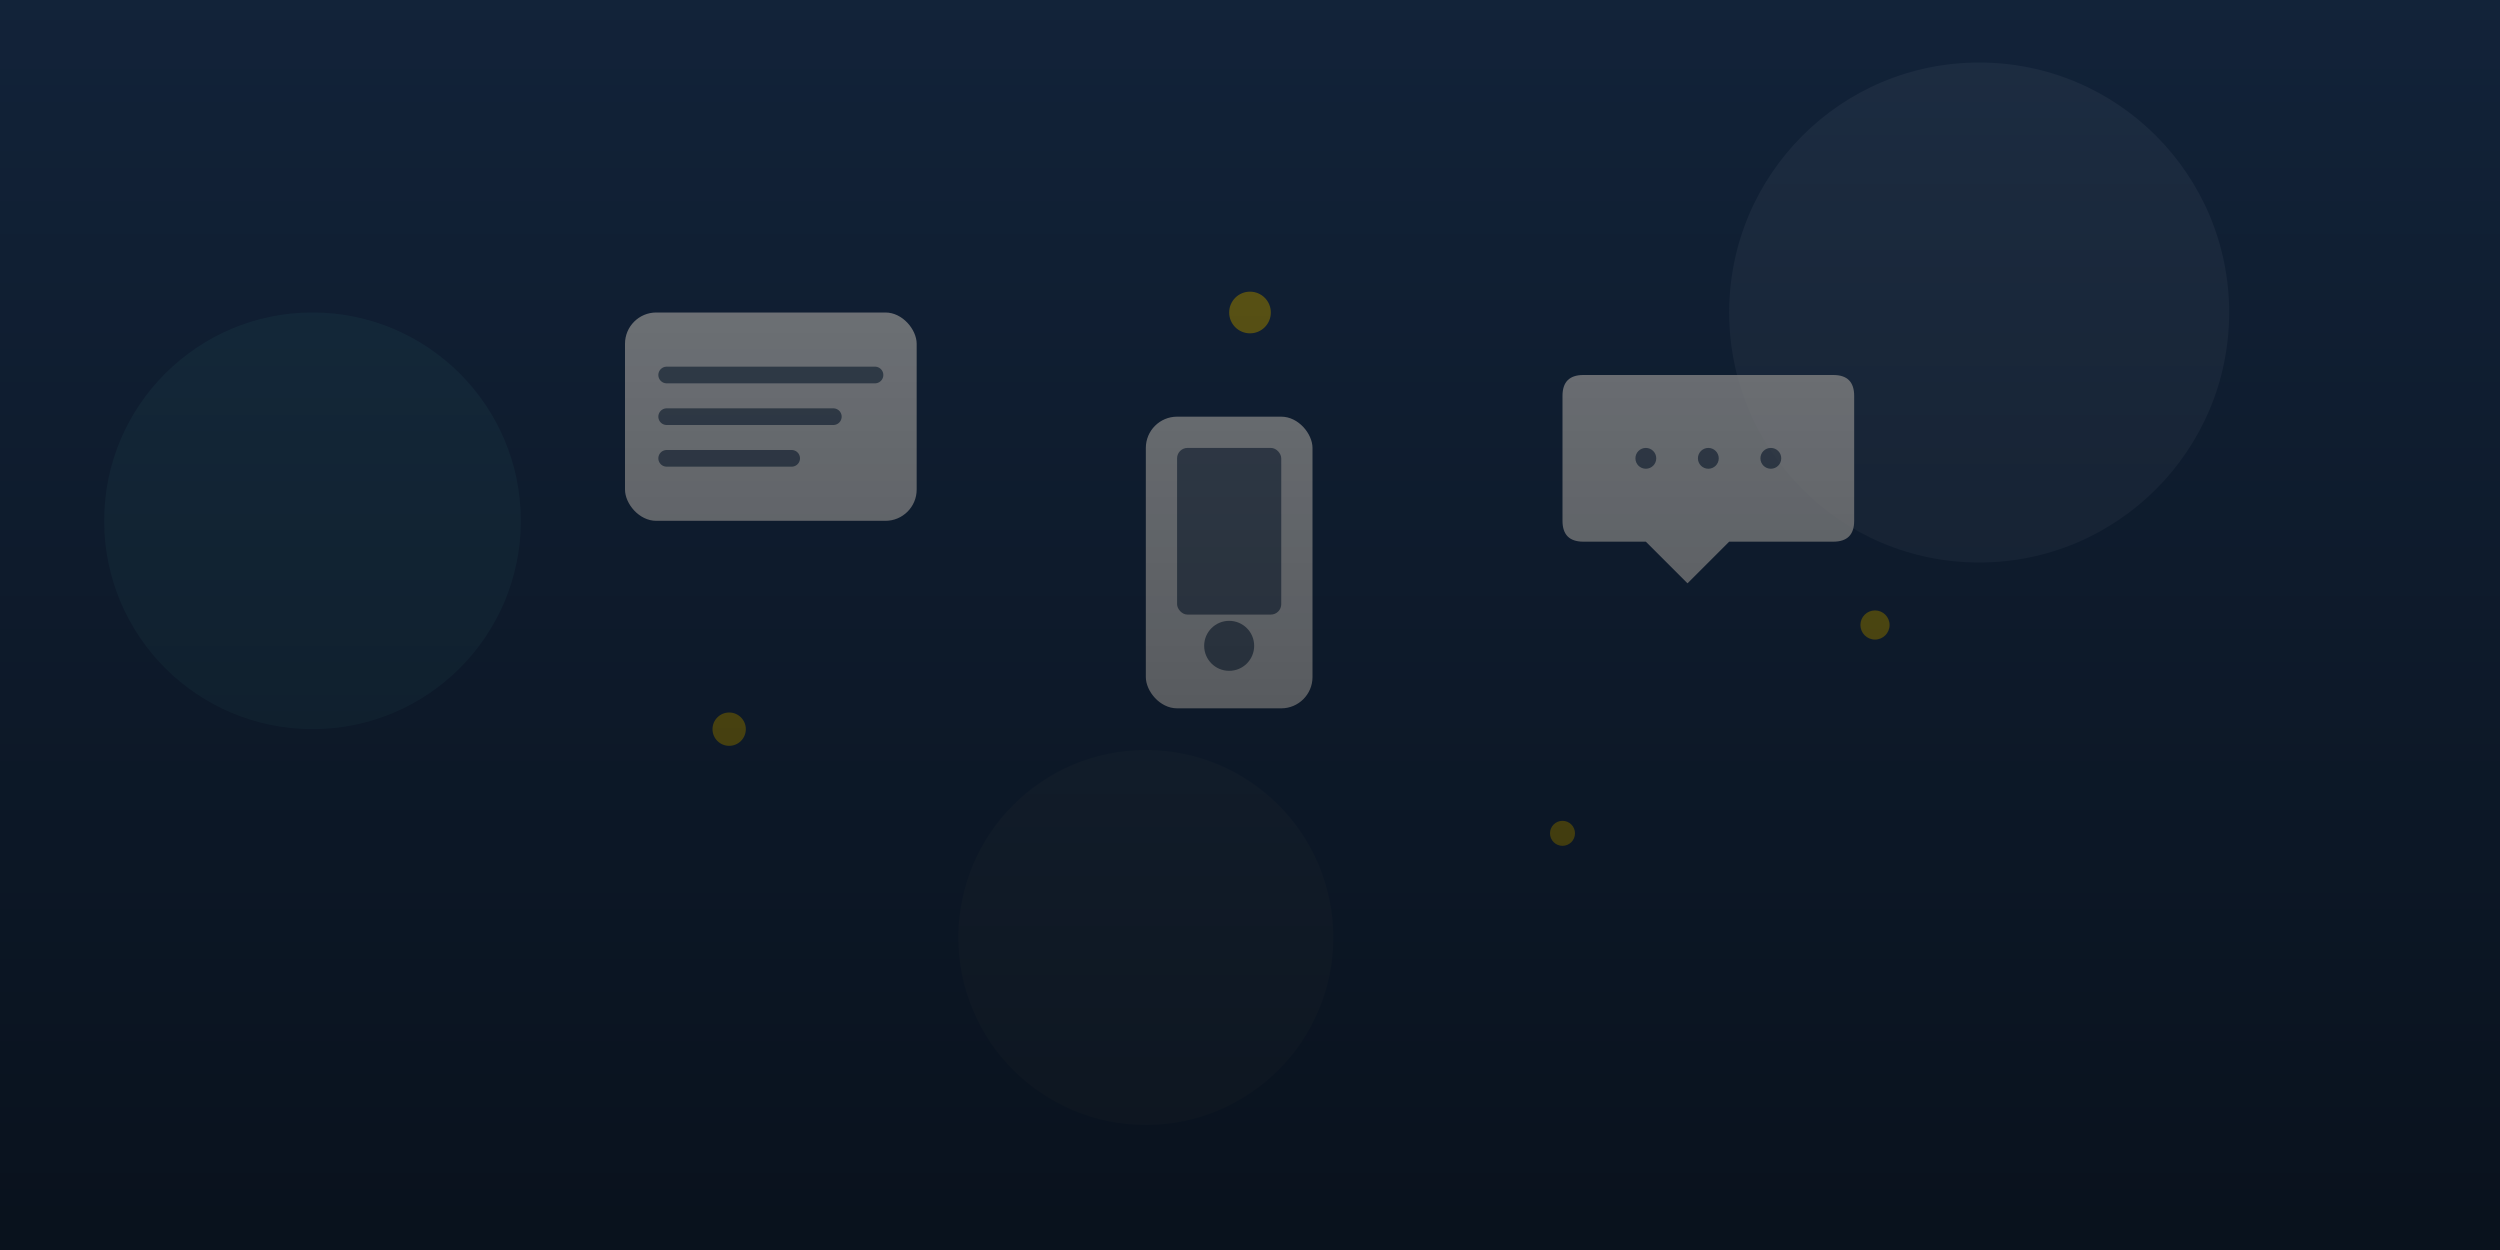 <svg width="1200" height="600" xmlns="http://www.w3.org/2000/svg">
  <defs>
    <linearGradient id="overlay" x1="0" y1="0" x2="0" y2="1">
      <stop offset="0%" style="stop-color:#000;stop-opacity:0.4"/>
      <stop offset="100%" style="stop-color:#000;stop-opacity:0.7"/>
    </linearGradient>
  </defs>

  <rect width="100%" height="100%" fill="#1E3A5F" />
  
  <!-- Фоновые элементы -->
  <circle cx="150" cy="250" r="100" fill="#2D5D7B" opacity="0.5" />
  <circle cx="950" cy="150" r="120" fill="#4B6587" opacity="0.4" />
  <circle cx="550" cy="450" r="90" fill="#3A506B" opacity="0.4" />
  
  <!-- Иконка сообщения -->
  <g transform="translate(300, 150)" opacity="0.8">
    <rect x="0" y="0" width="140" height="100" rx="15" fill="#F9FAFC" />
    <path d="M20 30 L120 30 M20 50 L100 50 M20 70 L80 70" stroke="#6A7C92" stroke-width="8" stroke-linecap="round" />
  </g>
  
  <!-- Иконка телефона -->
  <g transform="translate(550, 200)" opacity="0.8">
    <rect x="0" y="0" width="80" height="140" rx="15" fill="#F9FAFC" />
    <circle cx="40" cy="110" r="12" fill="#6A7C92" />
    <rect x="15" y="15" width="50" height="80" rx="5" fill="#6A7C92" />
  </g>
  
  <!-- Иконка чата -->
  <g transform="translate(750, 180)" opacity="0.8">
    <path d="M10 0 L130 0 Q140 0 140 10 L140 70 Q140 80 130 80 L80 80 L60 100 L40 80 L10 80 Q0 80 0 70 L0 10 Q0 0 10 0" fill="#F9FAFC" />
    <circle cx="40" cy="40" r="5" fill="#6A7C92" />
    <circle cx="70" cy="40" r="5" fill="#6A7C92" />
    <circle cx="100" cy="40" r="5" fill="#6A7C92" />
  </g>
  
  <!-- Декоративные элементы -->
  <g transform="translate(350, 350)" opacity="0.6">
    <circle cx="0" cy="0" r="8" fill="#FFD700" />
  </g>
  
  <g transform="translate(750, 400)" opacity="0.6">
    <circle cx="0" cy="0" r="6" fill="#FFD700" />
  </g>
  
  <g transform="translate(600, 150)" opacity="0.6">
    <circle cx="0" cy="0" r="10" fill="#FFD700" />
  </g>
  
  <g transform="translate(900, 300)" opacity="0.6">
    <circle cx="0" cy="0" r="7" fill="#FFD700" />
  </g>

  <!-- Градиентный оверлей -->
  <rect width="100%" height="100%" fill="url(#overlay)" />
</svg> 